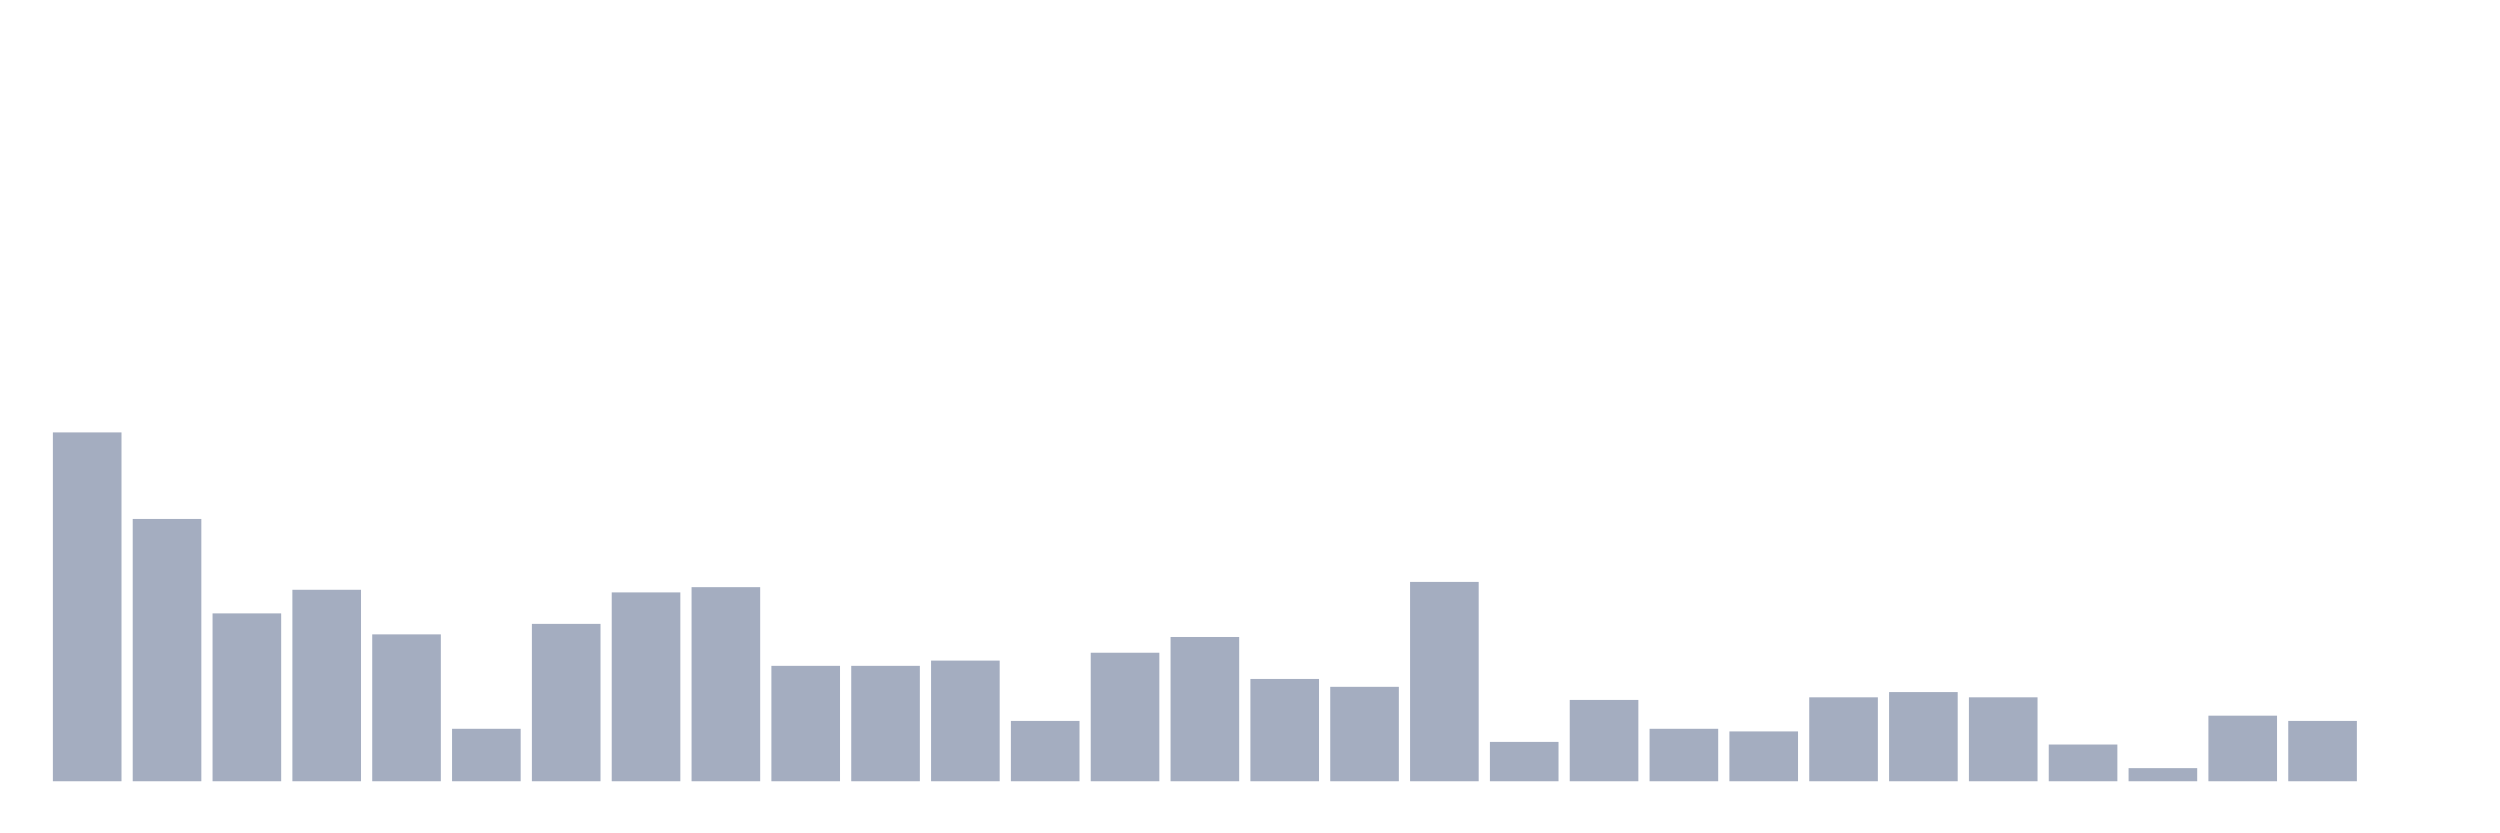 <svg xmlns="http://www.w3.org/2000/svg" viewBox="0 0 480 160"><g transform="translate(10,10)"><rect class="bar" x="0.153" width="13.175" y="73.022" height="66.978" fill="rgb(164,173,192)"></rect><rect class="bar" x="15.482" width="13.175" y="89.64" height="50.36" fill="rgb(164,173,192)"></rect><rect class="bar" x="30.81" width="13.175" y="107.77" height="32.23" fill="rgb(164,173,192)"></rect><rect class="bar" x="46.138" width="13.175" y="103.237" height="36.763" fill="rgb(164,173,192)"></rect><rect class="bar" x="61.466" width="13.175" y="111.799" height="28.201" fill="rgb(164,173,192)"></rect><rect class="bar" x="76.794" width="13.175" y="129.928" height="10.072" fill="rgb(164,173,192)"></rect><rect class="bar" x="92.123" width="13.175" y="109.784" height="30.216" fill="rgb(164,173,192)"></rect><rect class="bar" x="107.451" width="13.175" y="103.741" height="36.259" fill="rgb(164,173,192)"></rect><rect class="bar" x="122.779" width="13.175" y="102.734" height="37.266" fill="rgb(164,173,192)"></rect><rect class="bar" x="138.107" width="13.175" y="117.842" height="22.158" fill="rgb(164,173,192)"></rect><rect class="bar" x="153.436" width="13.175" y="117.842" height="22.158" fill="rgb(164,173,192)"></rect><rect class="bar" x="168.764" width="13.175" y="116.835" height="23.165" fill="rgb(164,173,192)"></rect><rect class="bar" x="184.092" width="13.175" y="128.417" height="11.583" fill="rgb(164,173,192)"></rect><rect class="bar" x="199.42" width="13.175" y="115.324" height="24.676" fill="rgb(164,173,192)"></rect><rect class="bar" x="214.748" width="13.175" y="112.302" height="27.698" fill="rgb(164,173,192)"></rect><rect class="bar" x="230.077" width="13.175" y="120.36" height="19.64" fill="rgb(164,173,192)"></rect><rect class="bar" x="245.405" width="13.175" y="121.871" height="18.129" fill="rgb(164,173,192)"></rect><rect class="bar" x="260.733" width="13.175" y="101.727" height="38.273" fill="rgb(164,173,192)"></rect><rect class="bar" x="276.061" width="13.175" y="132.446" height="7.554" fill="rgb(164,173,192)"></rect><rect class="bar" x="291.39" width="13.175" y="124.388" height="15.612" fill="rgb(164,173,192)"></rect><rect class="bar" x="306.718" width="13.175" y="129.928" height="10.072" fill="rgb(164,173,192)"></rect><rect class="bar" x="322.046" width="13.175" y="130.432" height="9.568" fill="rgb(164,173,192)"></rect><rect class="bar" x="337.374" width="13.175" y="123.885" height="16.115" fill="rgb(164,173,192)"></rect><rect class="bar" x="352.702" width="13.175" y="122.878" height="17.122" fill="rgb(164,173,192)"></rect><rect class="bar" x="368.031" width="13.175" y="123.885" height="16.115" fill="rgb(164,173,192)"></rect><rect class="bar" x="383.359" width="13.175" y="132.95" height="7.05" fill="rgb(164,173,192)"></rect><rect class="bar" x="398.687" width="13.175" y="137.482" height="2.518" fill="rgb(164,173,192)"></rect><rect class="bar" x="414.015" width="13.175" y="127.41" height="12.59" fill="rgb(164,173,192)"></rect><rect class="bar" x="429.344" width="13.175" y="128.417" height="11.583" fill="rgb(164,173,192)"></rect><rect class="bar" x="444.672" width="13.175" y="140" height="0" fill="rgb(164,173,192)"></rect></g></svg>